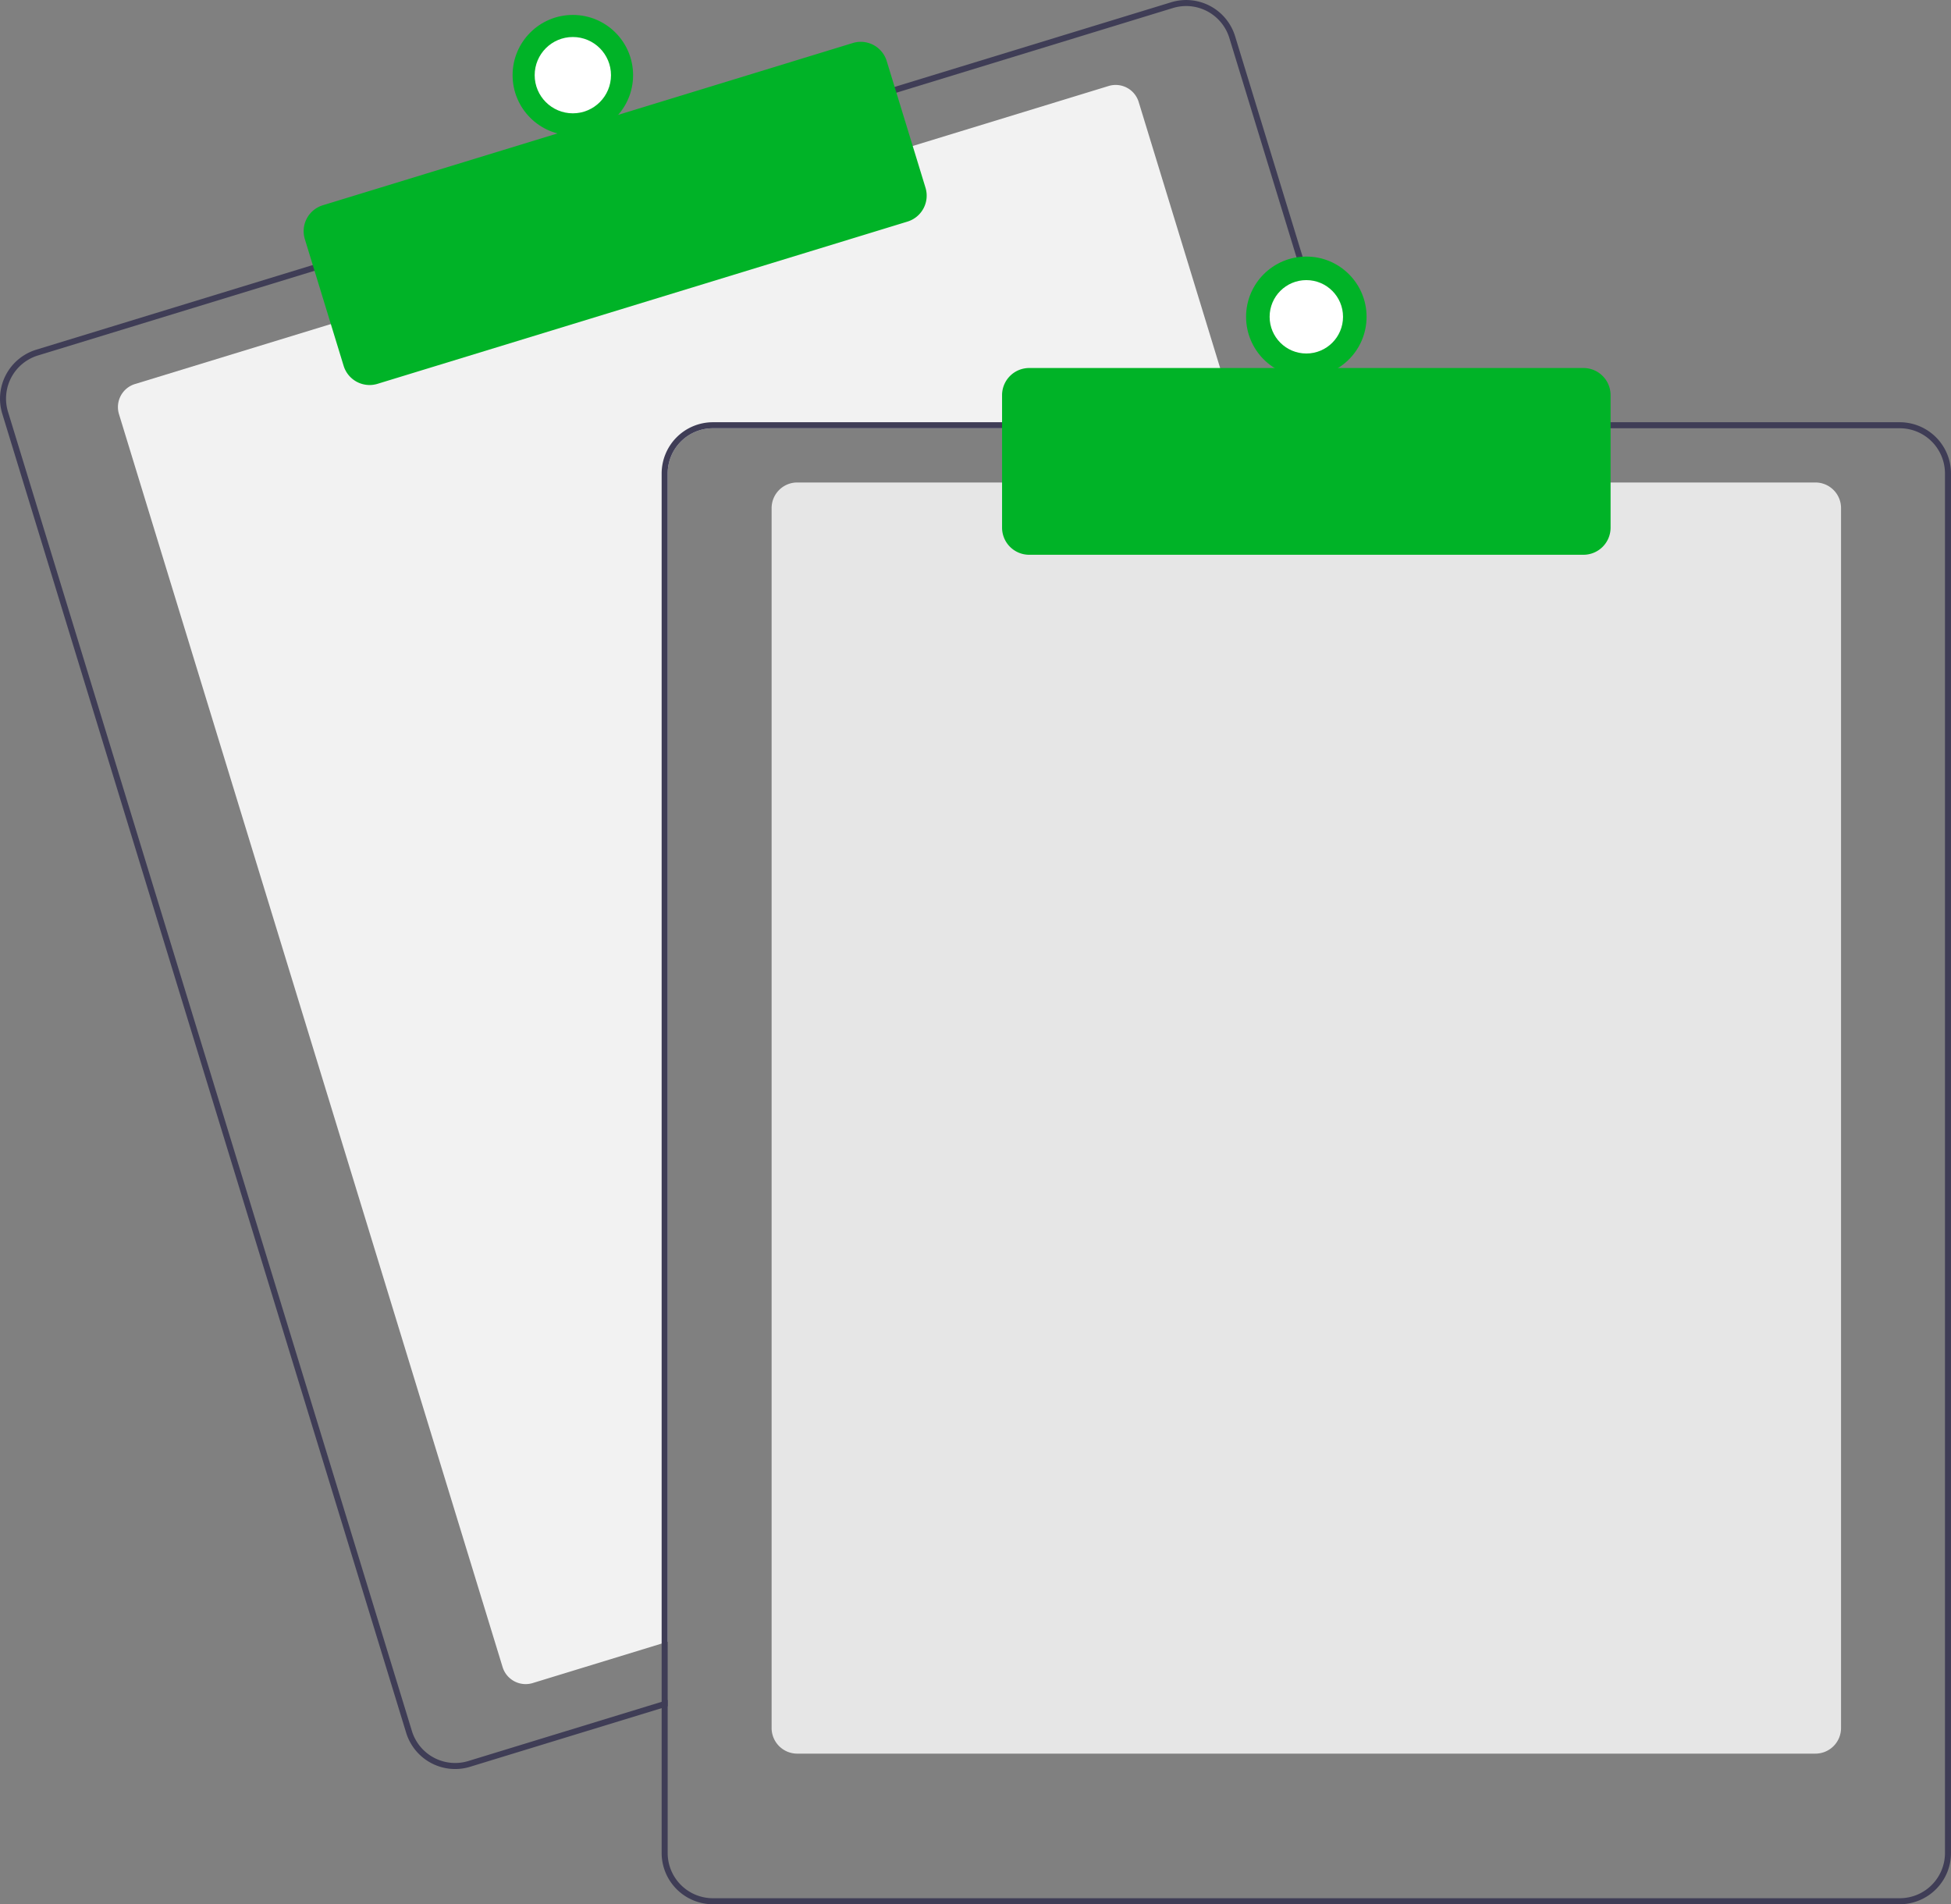 <svg xmlns="http://www.w3.org/2000/svg" data-name="Layer 1" width="647.636" height="632.174"><rect width="100%" height="100%" fill="#808080" stroke="none"/><path d="M411.146 142.174h-174.51a15.018 15.018 0 0 0-15 15v387.85l-2 .61-42.81 13.11a8.007 8.007 0 0 1-9.99-5.31l-127.34-415.95a8.003 8.003 0 0 1 5.31-9.99l65.97-20.2 191.25-58.54 65.97-20.2a7.99 7.99 0 0 1 9.99 5.3l32.55 106.32z" fill="#f2f2f2"/><path d="m449.226 140.174-39.23-128.14a16.994 16.994 0 0 0-21.23-11.28l-92.75 28.39-191.24 58.55-92.75 28.4a17.015 17.015 0 0 0-11.28 21.23l134.08 437.93a17.027 17.027 0 0 0 16.26 12.03 16.79 16.79 0 0 0 4.97-.75l63.58-19.46 2-.62v-2.09l-2 .61-64.17 19.65a15.015 15.015 0 0 1-18.73-9.95L2.666 136.734a14.98 14.98 0 0 1 9.95-18.73l92.75-28.4 191.24-58.54 92.75-28.4a15.156 15.156 0 0 1 4.41-.66 15.015 15.015 0 0 1 14.32 10.61l39.05 127.56.62 2h2.08z" fill="#3f3d56"/><path d="M122.68 127.82a9.016 9.016 0 0 1-8.61-6.366l-12.88-42.072a8.999 8.999 0 0 1 5.97-11.24L283.1 14.278a9.009 9.009 0 0 1 11.24 5.971l12.88 42.072a9.01 9.01 0 0 1-5.97 11.241l-175.94 53.864a8.976 8.976 0 0 1-2.63.395z" fill="#00b327"/><circle cx="190.154" cy="24.955" r="20" fill="#00b327"/><circle cx="190.154" cy="24.955" r="12.665" fill="#fff"/><path d="M602.636 582.174h-338a8.51 8.51 0 0 1-8.5-8.5v-405a8.51 8.51 0 0 1 8.5-8.5h338a8.51 8.51 0 0 1 8.5 8.5v405a8.51 8.51 0 0 1-8.5 8.5z" fill="#e6e6e6"/><path d="M447.136 140.174h-210.5a17.024 17.024 0 0 0-17 17v407.8l2-.61v-407.19a15.018 15.018 0 0 1 15-15h211.12zm183.5 0h-394a17.024 17.024 0 0 0-17 17v458a17.024 17.024 0 0 0 17 17h394a17.024 17.024 0 0 0 17-17v-458a17.024 17.024 0 0 0-17-17zm15 475a15.018 15.018 0 0 1-15 15h-394a15.018 15.018 0 0 1-15-15v-458a15.018 15.018 0 0 1 15-15h394a15.018 15.018 0 0 1 15 15z" fill="#3f3d56"/><path d="M525.636 184.174h-184a9.01 9.01 0 0 1-9-9v-44a9.01 9.01 0 0 1 9-9h184a9.01 9.01 0 0 1 9 9v44a9.01 9.01 0 0 1-9 9z" fill="#00b327"/><circle cx="433.636" cy="105.174" r="20" fill="#00b327"/><circle cx="433.636" cy="105.174" r="12.182" fill="#fff"/></svg>